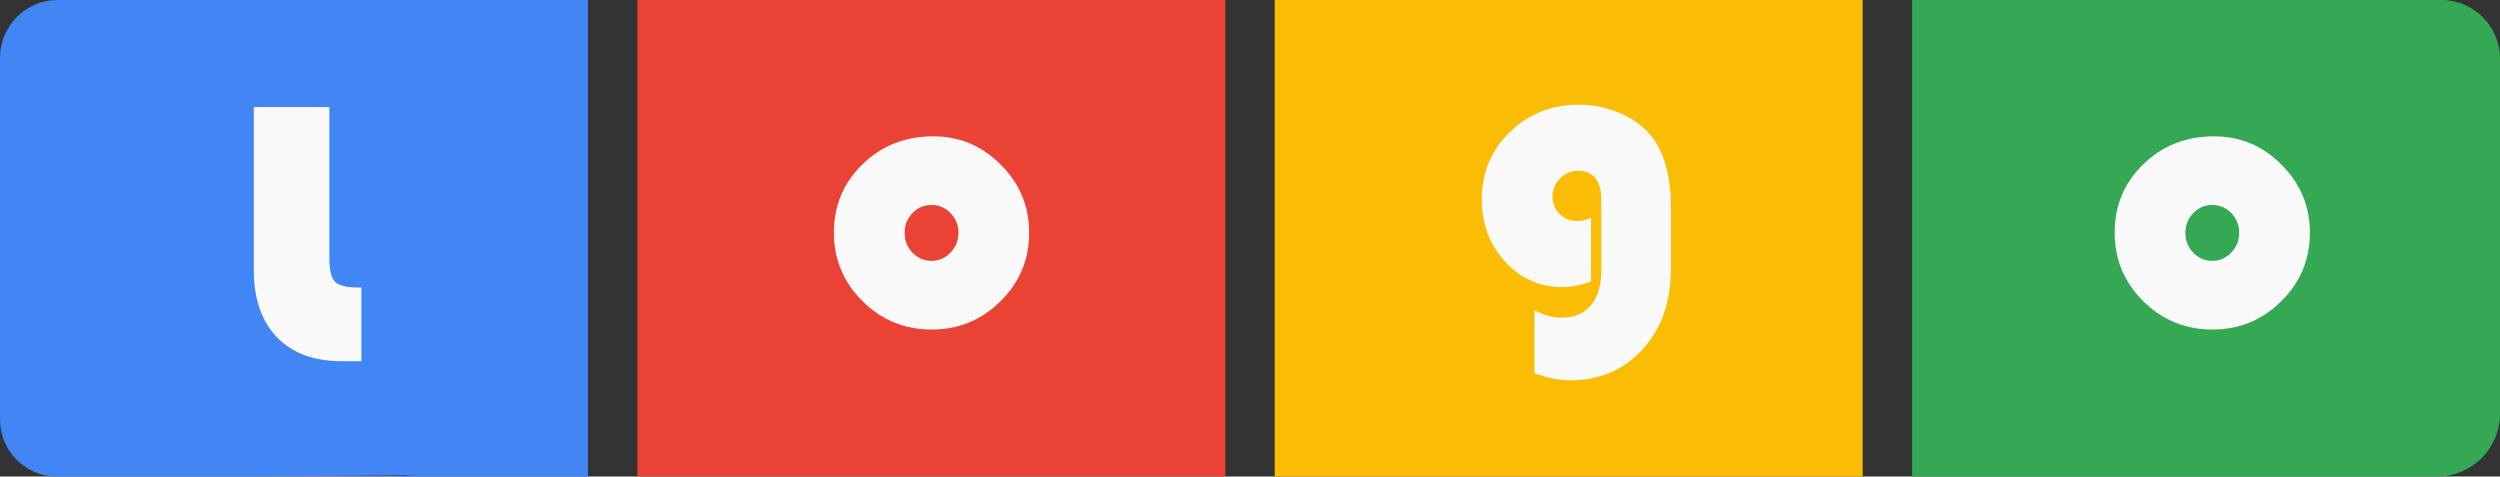 <?xml version="1.0" encoding="UTF-8" standalone="no"?>
<svg
   role="img"
   viewBox="-4.14 -3.89 419.7 80"
   version="1.1"
   id="svg10"
   sodipodi:docname="logo2.svg"
   inkscape:version="1.4 (86a8ad7, 2024-10-11)"
   width="419.7"
   height="80"
   xmlns:inkscape="http://www.inkscape.org/namespaces/inkscape"
   xmlns:sodipodi="http://sodipodi.sourceforge.net/DTD/sodipodi-0.dtd"
   xmlns="http://www.w3.org/2000/svg"
   xmlns:svg="http://www.w3.org/2000/svg">
  <rect x="-4.14" y="-3.89" width="419.7" height="80" fill="#333333" stroke="none"/>
  <defs
     id="defs10">
    <rect
       x="19.63"
       y="17.214"
       width="64.629"
       height="48.925"
       id="rect14" />
    <inkscape:path-effect
       effect="fillet_chamfer"
       id="path-effect14"
       is_visible="true"
       lpeversion="1"
       nodesatellites_param="F,0,0,1,0,0,0,1 @ F,0,0,1,0,0,0,1 @ F,0,0,1,0,10.563,0,1 @ F,0,0,1,0,9.87,0,1"
       radius="0"
       unit="px"
       method="auto"
       mode="F"
       chamfer_steps="1"
       flexible="false"
       use_knot_distance="true"
       apply_no_radius="true"
       apply_with_radius="true"
       only_selected="false"
       hide_knots="false" />
    <inkscape:path-effect
       effect="fillet_chamfer"
       id="path-effect13"
       is_visible="true"
       lpeversion="1"
       nodesatellites_param="F,0,0,1,0,9.559,0,1 @ F,0,0,1,0,0,0,1 @ F,0,0,1,0,0,0,1 @ F,0,0,1,0,0,0,1 @ F,0,0,1,0,0,0,1 @ F,0,0,1,0,0,0,1 @ F,0,0,1,0,9.708,0,1"
       radius="0"
       unit="px"
       method="auto"
       mode="F"
       chamfer_steps="1"
       flexible="false"
       use_knot_distance="true"
       apply_no_radius="true"
       apply_with_radius="true"
       only_selected="false"
       hide_knots="false" />
    <rect
       x="19.63"
       y="17.214"
       width="64.629"
       height="48.925"
       id="rect14-9" />
    <rect
       x="19.63"
       y="17.214"
       width="64.629"
       height="48.925"
       id="rect14-8" />
    <rect
       x="19.63"
       y="17.214"
       width="64.629"
       height="48.925"
       id="rect14-4" />
  </defs>
  <sodipodi:namedview
     id="namedview10"
     pagecolor="#ffffff"
     bordercolor="#999999"
     borderopacity="1"
     inkscape:showpageshadow="2"
     inkscape:pageopacity="0"
     inkscape:pagecheckerboard="0"
     inkscape:deskcolor="#d1d1d1"
     inkscape:zoom="1.6556101"
     inkscape:cx="-6.9460799"
     inkscape:cy="141.63963"
     inkscape:window-width="2160"
     inkscape:window-height="1334"
     inkscape:window-x="-11"
     inkscape:window-y="-11"
     inkscape:window-maximized="1"
     inkscape:current-layer="g14" />
  <style
     id="style1">svg {enable-background:new 0 0 429 110}</style>
  <style
     id="style2">.st1{fill:#fff}.st2{fill:#34a574}</style>
  <g
     id="g14">
    <path
       fill="#27aae1"
       d="M 13.859,84.6 H 46.5 L 73.942,84.413 70.7,84.6 H 103 V 4.6 H 14.008 C 8.647,4.6 4.3,8.947 4.3,14.308 V 75.041 C 4.3,80.32 8.58,84.6 13.859,84.6 Z"
       id="path2"
       sodipodi:nodetypes="ccccccccsc"
       style="fill:#4285f4;fill-opacity:1"
       transform="translate(-8.44,-8.49)" />
    <path
       d="m 102.86,76.11 h 98.7 v -80 h -98.7 z"
       class="st2"
       id="path5"
       sodipodi:nodetypes="ccccc"
       style="fill:#ea4335;fill-opacity:1" />
    <path
       fill="#375c93"
       d="m 209.86,76.11 h 98.7 v -80 h -98.7 z"
       id="path7"
       sodipodi:nodetypes="ccccc"
       style="fill:#fbbc04;fill-opacity:1" />
    <path
       fill="#8dc63f"
       d="m 325.3,4.6 v 80 h 88.137 A 10.563,10.563 135 0 0 424,74.037 V 14.47 A 9.87,9.87 45 0 0 414.13,4.6 Z"
       id="path9"
       sodipodi:nodetypes="ccccc"
       style="fill:#34a853;fill-opacity:1"
       transform="translate(-8.44,-8.49)" />
    <path
       d="m 44.617,-6.611 h 12.688 V 18.732 q 0,2.969 0.938,3.969 0.969,0.969 3.781,0.969 h 0.656 v 12.375 h -3.375 q -6.938,0 -10.812,-4.031 -3.875,-4.062 -3.875,-11.25 z"
       id="text14"
       style="font-size:64px;line-height:0px;font-family:'Bauhaus 93';-inkscape-font-specification:'Bauhaus 93, ';text-align:center;letter-spacing:1.67px;text-anchor:middle;white-space:pre;fill:#f9f9f9;stroke-width:1.002"
       transform="translate(-6.15,20.7)"
       aria-label="L" />
    <path
       d="m 52.258,4.232 q 6.625,0 11.344,4.781 4.75,4.75 4.75,11.406 0,6.75 -4.812,11.5 -4.781,4.75 -11.562,4.75 -6.781,0 -11.594,-4.75 -4.812,-4.781 -4.812,-11.5 0,-6.844 4.812,-11.5 4.812,-4.688 11.875,-4.688 z m -0.312,11.531 q -1.875,0 -3.188,1.375 -1.312,1.344 -1.312,3.312 0,1.938 1.312,3.312 1.344,1.375 3.188,1.375 1.875,0 3.188,-1.375 1.344,-1.375 1.344,-3.312 0,-1.969 -1.312,-3.312 -1.312,-1.375 -3.219,-1.375 z"
       id="text14-4"
       style="font-size:64px;line-height:0px;font-family:'Bauhaus 93';-inkscape-font-specification:'Bauhaus 93, ';text-align:center;letter-spacing:1.67px;white-space:pre;fill:#f9f9f9;stroke-width:1.002"
       transform="translate(100.285,14.763)"
       aria-label="o" />
    <path
       d="m 53.523,23.201 v 10.719 c -1.688,0.625 -3.302,0.938 -4.844,0.938 -3.771,0 -6.969,-1.427 -9.594,-4.281 -2.604,-2.854 -3.906,-6.344 -3.906,-10.469 0,-4.458 1.573,-8.219 4.719,-11.281 3.146,-3.062 7.01,-4.594 11.594,-4.594 2.438,0 4.771,0.49 7,1.469 2.229,0.979 3.979,2.292 5.25,3.938 2.125,2.729 3.188,6.688 3.188,11.875 v 10.25 c 0,5.562 -1.583,10.073 -4.75,13.531 -3.146,3.479 -7.25,5.219 -12.312,5.219 -1.542,0 -3.49,-0.385 -5.844,-1.156 v -10.625 c 1.521,0.833 3.062,1.25 4.625,1.25 2.104,0 3.729,-0.698 4.875,-2.094 1.146,-1.375 1.719,-3.354 1.719,-5.938 V 20.232 c 0,-3.271 -1.323,-4.906 -3.969,-4.906 -1.125,0 -2.115,0.438 -2.969,1.312 -0.833,0.854 -1.25,1.844 -1.25,2.969 0,1.188 0.396,2.177 1.188,2.969 0.812,0.792 1.812,1.188 3,1.188 0.792,0 1.552,-0.188 2.281,-0.562 z"
       id="text14-8"
       style="font-size:64px;line-height:0px;font-family:'Bauhaus 93';-inkscape-font-specification:'Bauhaus 93, ';text-align:center;letter-spacing:1.67px;white-space:pre;fill:#f9f9f9;stroke-width:1.002"
       transform="translate(209.441,9.45)"
       aria-label="g"
       sodipodi:nodetypes="ccscsssscsscsccscssscscsc" />
    <path
       d="m 52.258,4.232 q 6.625,0 11.344,4.781 4.75,4.75 4.75,11.406 0,6.75 -4.812,11.5 -4.781,4.75 -11.562,4.75 -6.781,0 -11.594,-4.75 -4.812,-4.781 -4.812,-11.5 0,-6.844 4.812,-11.5 4.812,-4.688 11.875,-4.688 z m -0.312,11.531 q -1.875,0 -3.188,1.375 -1.312,1.344 -1.312,3.312 0,1.938 1.312,3.312 1.344,1.375 3.188,1.375 1.875,0 3.188,-1.375 1.344,-1.375 1.344,-3.312 0,-1.969 -1.312,-3.312 -1.312,-1.375 -3.219,-1.375 z"
       id="text14-5"
       style="font-size:64px;line-height:0px;font-family:'Bauhaus 93';-inkscape-font-specification:'Bauhaus 93, ';text-align:center;letter-spacing:1.67px;white-space:pre;fill:#f9f9f9;stroke-width:1.002"
       transform="translate(315.296,14.763)"
       aria-label="o" />
  </g>
</svg>
